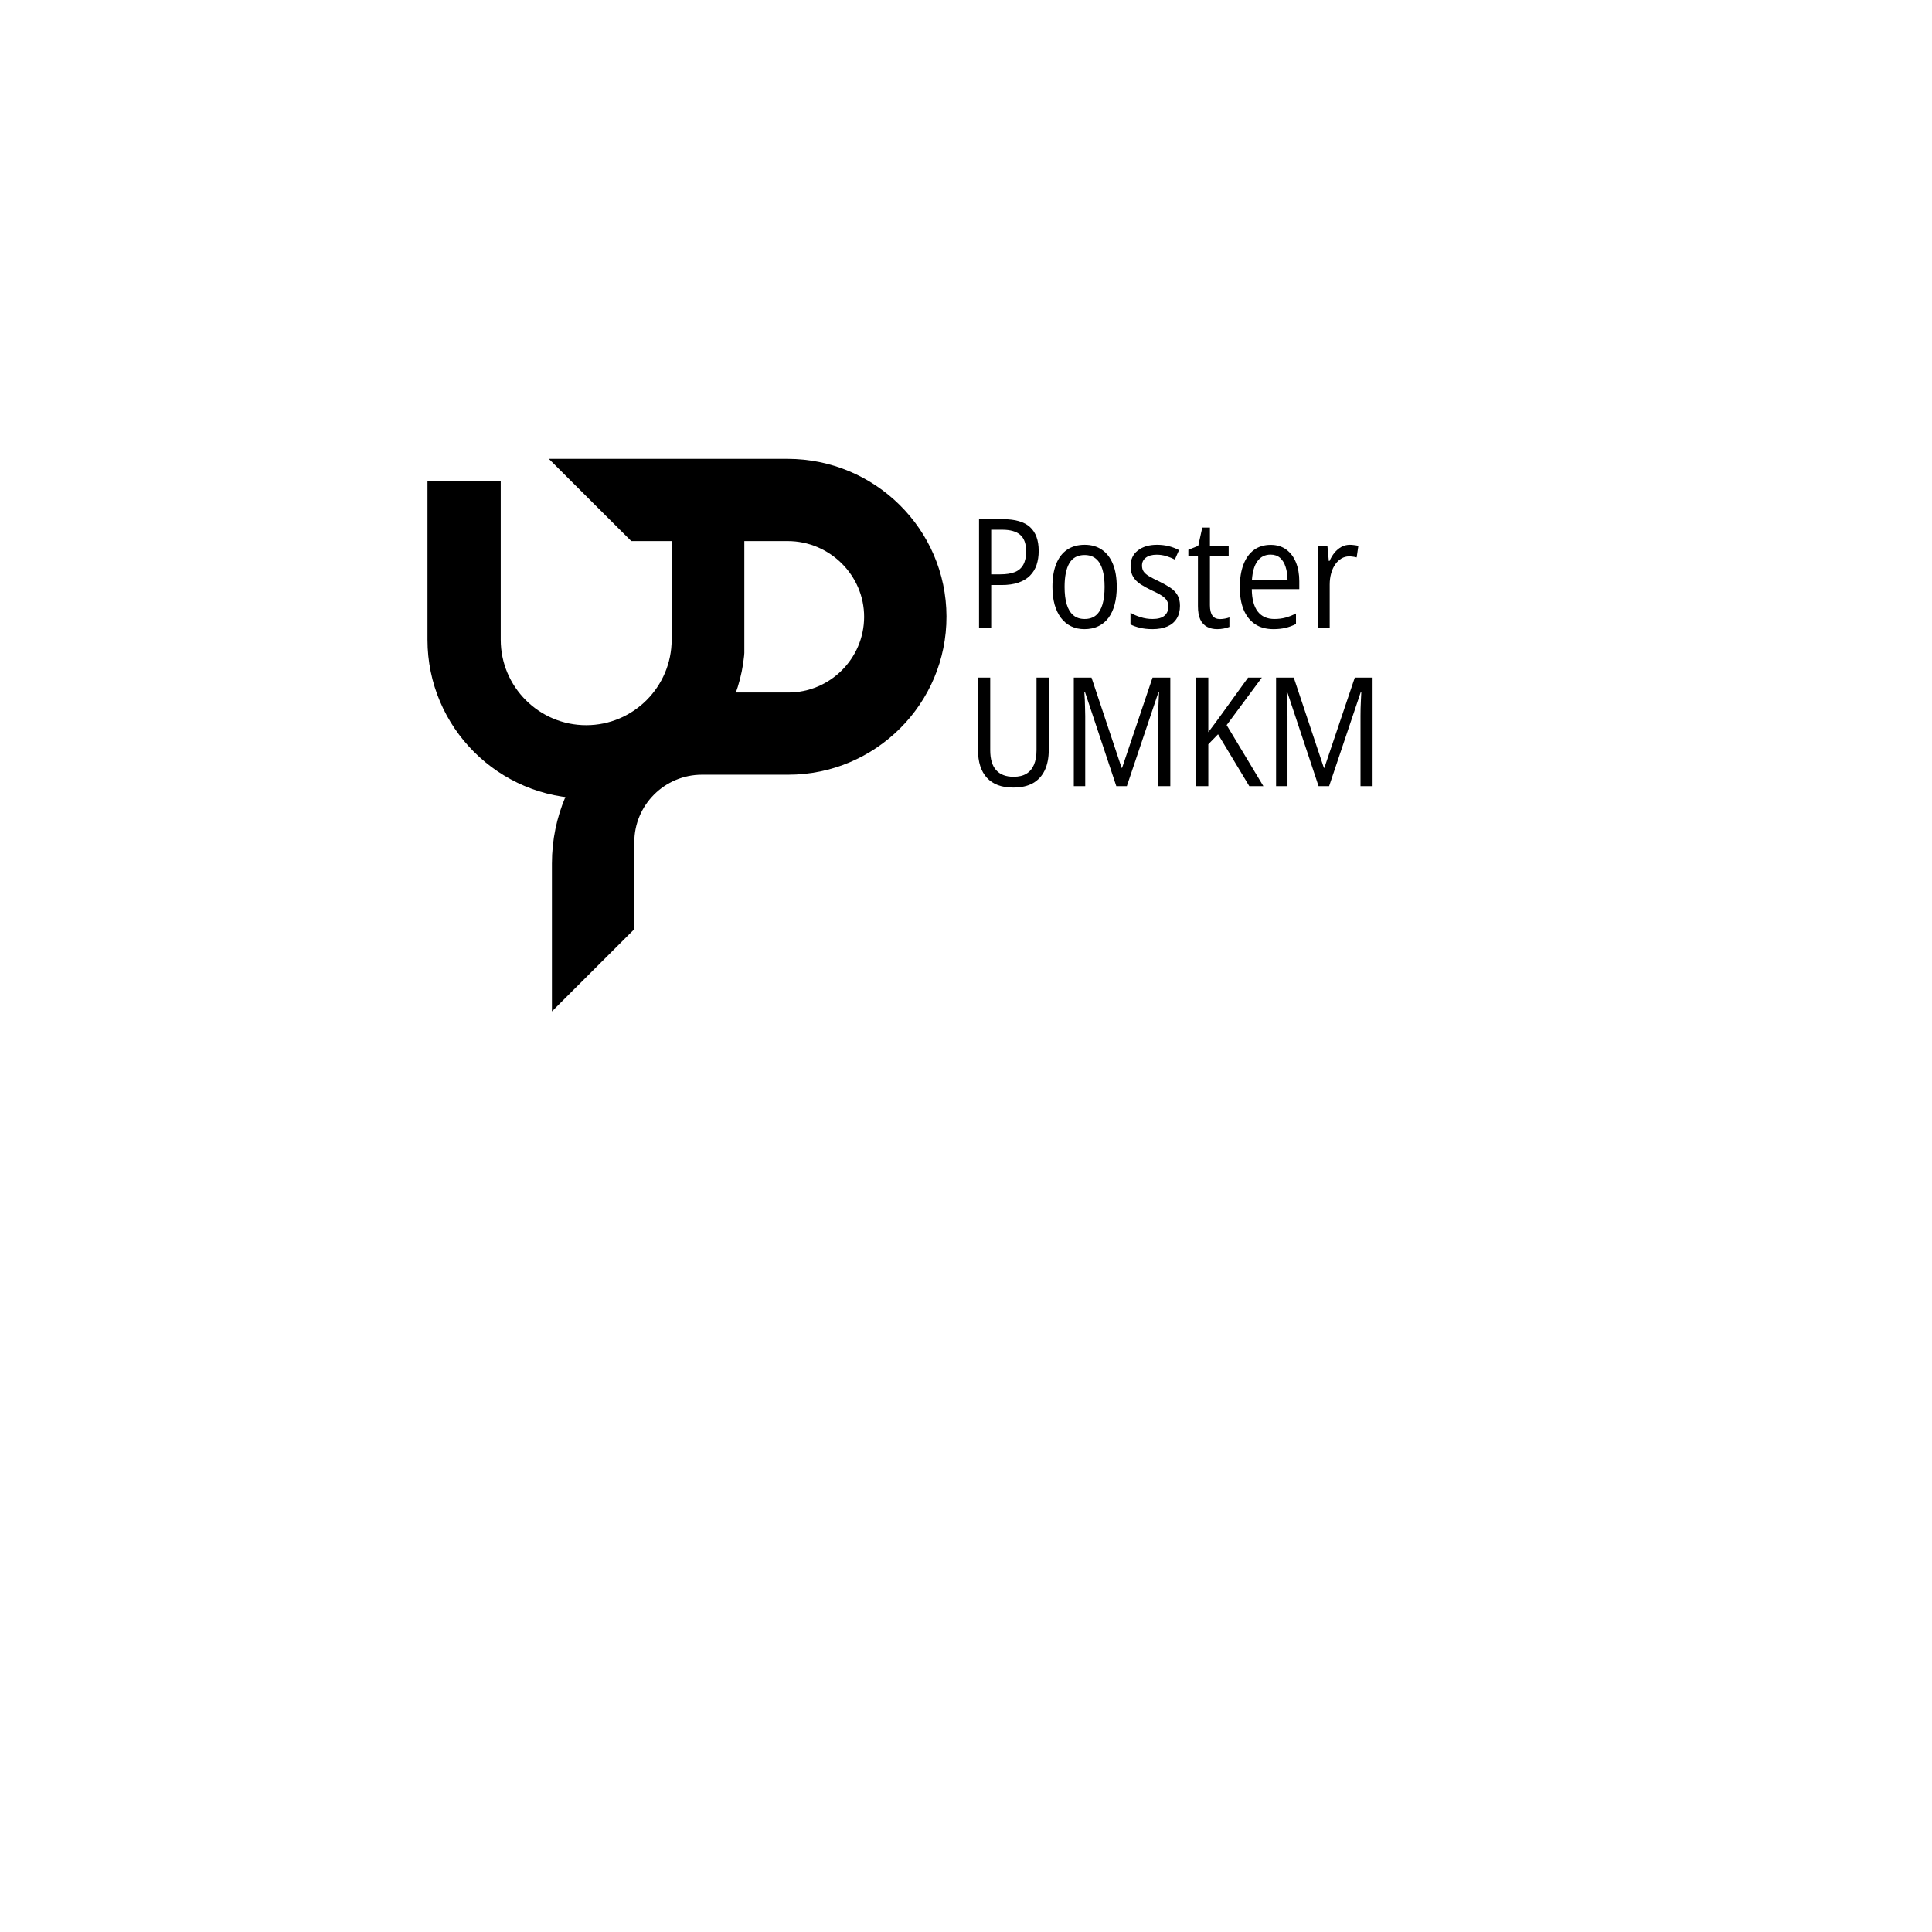 <svg xmlns="http://www.w3.org/2000/svg" xmlns:xlink="http://www.w3.org/1999/xlink" width="500" zoomAndPan="magnify" viewBox="0 0 375 375" height="500" preserveAspectRatio="xMidYMid meet" version="1.0"><defs><g/><clipPath id="32d43c7ac4"><path d="M 106.52 89.062 L 183.77 89.062 L 183.77 196.312 L 106.52 196.312 Z M 106.52 89.062 " clip-rule="nonzero"/></clipPath><clipPath id="a9430b1eaa"><path d="M 83 94 L 144 94 L 144 154.871 L 83 154.871 Z M 83 94 " clip-rule="nonzero"/></clipPath><clipPath id="37eaa086ba"><path d="M 82.973 93.371 L 144.473 93.371 L 144.473 154.871 L 82.973 154.871 Z M 82.973 93.371 " clip-rule="nonzero"/></clipPath></defs><g clip-path="url(#32d43c7ac4)"><path fill="#000000" d="M 183.711 119.637 C 183.758 136.574 169.957 150.371 152.992 150.371 L 136.258 150.371 C 129 150.371 123.117 156.242 123.117 163.48 L 123.117 180.355 L 107.129 196.312 L 107.129 167.609 C 107.129 149.277 122.02 134.414 140.395 134.414 L 152.996 134.414 C 161.094 134.414 167.691 127.855 167.727 119.777 C 167.758 111.66 161.035 105.02 152.898 105.02 L 122.523 105.02 L 106.531 89.062 L 152.848 89.062 C 169.805 89.062 183.668 102.715 183.711 119.637 Z M 183.711 119.637 " fill-opacity="1" fill-rule="nonzero"/></g><g clip-path="url(#a9430b1eaa)"><path fill="#000000" d="M 113.781 154.184 C 97.227 154.184 83.762 140.719 83.762 124.168 L 83.762 94.176 L 96.398 94.176 L 96.398 124.168 C 96.398 133.75 104.199 141.547 113.781 141.547 C 123.363 141.547 131.16 133.75 131.16 124.168 L 131.16 94.176 L 143.801 94.176 L 143.801 124.168 C 143.801 140.719 130.332 154.184 113.781 154.184 " fill-opacity="1" fill-rule="nonzero"/></g><g clip-path="url(#37eaa086ba)"><path fill="#000000" d="M 84.551 94.965 L 84.551 124.168 C 84.551 140.285 97.664 153.395 113.781 153.395 C 129.898 153.395 143.012 140.285 143.012 124.168 L 143.012 94.965 L 131.949 94.965 L 131.949 124.168 C 131.949 134.188 123.801 142.336 113.781 142.336 C 103.762 142.336 95.609 134.188 95.609 124.168 L 95.609 94.965 Z M 113.781 154.977 C 96.793 154.977 82.973 141.156 82.973 124.168 L 82.973 93.387 L 97.191 93.387 L 97.191 124.168 C 97.191 133.316 104.633 140.758 113.781 140.758 C 122.926 140.758 130.367 133.316 130.367 124.168 L 130.367 93.387 L 144.59 93.387 L 144.59 124.168 C 144.59 141.156 130.77 154.977 113.781 154.977 " fill-opacity="1" fill-rule="nonzero"/></g><g fill="#000000" fill-opacity="1"><g transform="translate(187.5, 121.835)"><g><path d="M 7.172 -21.062 C 9.566 -21.062 11.32 -20.547 12.438 -19.516 C 13.551 -18.492 14.109 -16.957 14.109 -14.906 C 14.109 -13.914 13.973 -13.016 13.703 -12.203 C 13.43 -11.391 13.004 -10.691 12.422 -10.109 C 11.836 -9.523 11.086 -9.07 10.172 -8.75 C 9.266 -8.438 8.176 -8.281 6.906 -8.281 L 4.891 -8.281 L 4.891 0 L 2.531 0 L 2.531 -21.062 Z M 7.016 -19.016 L 4.891 -19.016 L 4.891 -10.359 L 6.656 -10.359 C 7.801 -10.359 8.742 -10.504 9.484 -10.797 C 10.223 -11.098 10.77 -11.578 11.125 -12.234 C 11.488 -12.891 11.672 -13.758 11.672 -14.844 C 11.672 -16.289 11.289 -17.348 10.531 -18.016 C 9.781 -18.68 8.609 -19.016 7.016 -19.016 Z M 7.016 -19.016 "/></g></g></g><g fill="#000000" fill-opacity="1"><g transform="translate(202.824, 121.835)"><g><path d="M 13.938 -7.922 C 13.938 -6.648 13.801 -5.508 13.531 -4.5 C 13.258 -3.488 12.859 -2.625 12.328 -1.906 C 11.797 -1.195 11.133 -0.656 10.344 -0.281 C 9.562 0.094 8.664 0.281 7.656 0.281 C 6.688 0.281 5.82 0.094 5.062 -0.281 C 4.301 -0.656 3.648 -1.195 3.109 -1.906 C 2.578 -2.613 2.164 -3.473 1.875 -4.484 C 1.594 -5.504 1.453 -6.648 1.453 -7.922 C 1.453 -9.66 1.691 -11.133 2.172 -12.344 C 2.648 -13.562 3.352 -14.488 4.281 -15.125 C 5.219 -15.77 6.363 -16.094 7.719 -16.094 C 9.008 -16.094 10.117 -15.773 11.047 -15.141 C 11.973 -14.516 12.688 -13.594 13.188 -12.375 C 13.688 -11.164 13.938 -9.68 13.938 -7.922 Z M 3.812 -7.922 C 3.812 -6.609 3.945 -5.484 4.219 -4.547 C 4.5 -3.617 4.926 -2.91 5.5 -2.422 C 6.07 -1.93 6.805 -1.688 7.703 -1.688 C 8.598 -1.688 9.332 -1.926 9.906 -2.406 C 10.477 -2.895 10.898 -3.602 11.172 -4.531 C 11.441 -5.457 11.578 -6.586 11.578 -7.922 C 11.578 -9.234 11.441 -10.348 11.172 -11.266 C 10.898 -12.191 10.477 -12.895 9.906 -13.375 C 9.332 -13.863 8.594 -14.109 7.688 -14.109 C 6.344 -14.109 5.359 -13.578 4.734 -12.516 C 4.117 -11.453 3.812 -9.922 3.812 -7.922 Z M 3.812 -7.922 "/></g></g></g><g fill="#000000" fill-opacity="1"><g transform="translate(218.191, 121.835)"><g><path d="M 10.844 -4.25 C 10.844 -3.27 10.629 -2.441 10.203 -1.766 C 9.785 -1.086 9.176 -0.578 8.375 -0.234 C 7.582 0.109 6.625 0.281 5.5 0.281 C 4.594 0.281 3.785 0.191 3.078 0.016 C 2.367 -0.148 1.754 -0.367 1.234 -0.641 L 1.234 -2.906 C 1.773 -2.57 2.426 -2.285 3.188 -2.047 C 3.945 -1.805 4.719 -1.688 5.5 -1.688 C 6.551 -1.688 7.328 -1.898 7.828 -2.328 C 8.336 -2.766 8.594 -3.363 8.594 -4.125 C 8.594 -4.562 8.488 -4.945 8.281 -5.281 C 8.082 -5.613 7.75 -5.93 7.281 -6.234 C 6.812 -6.547 6.176 -6.879 5.375 -7.234 C 4.551 -7.629 3.828 -8.023 3.203 -8.422 C 2.586 -8.828 2.109 -9.305 1.766 -9.859 C 1.422 -10.422 1.25 -11.117 1.25 -11.953 C 1.25 -13.242 1.719 -14.254 2.656 -14.984 C 3.602 -15.723 4.844 -16.094 6.375 -16.094 C 7.188 -16.094 7.945 -16.004 8.656 -15.828 C 9.363 -15.648 10.031 -15.395 10.656 -15.062 L 9.844 -13.219 C 9.312 -13.5 8.75 -13.727 8.156 -13.906 C 7.562 -14.082 6.953 -14.172 6.328 -14.172 C 5.422 -14.172 4.719 -13.977 4.219 -13.594 C 3.719 -13.219 3.469 -12.707 3.469 -12.062 C 3.469 -11.594 3.578 -11.203 3.797 -10.891 C 4.016 -10.578 4.367 -10.273 4.859 -9.984 C 5.348 -9.691 5.992 -9.359 6.797 -8.984 C 7.609 -8.586 8.32 -8.188 8.938 -7.781 C 9.551 -7.375 10.02 -6.895 10.344 -6.344 C 10.676 -5.789 10.844 -5.094 10.844 -4.25 Z M 10.844 -4.25 "/></g></g></g><g fill="#000000" fill-opacity="1"><g transform="translate(230.174, 121.835)"><g><path d="M 6.641 -1.672 C 6.953 -1.672 7.27 -1.703 7.594 -1.766 C 7.926 -1.828 8.211 -1.906 8.453 -2 L 8.453 -0.156 C 8.16 -0.031 7.801 0.07 7.375 0.156 C 6.957 0.238 6.531 0.281 6.094 0.281 C 5.332 0.281 4.672 0.129 4.109 -0.172 C 3.547 -0.473 3.109 -0.945 2.797 -1.594 C 2.492 -2.25 2.344 -3.117 2.344 -4.203 L 2.344 -13.938 L 0.484 -13.938 L 0.484 -15.125 L 2.406 -15.891 L 3.188 -19.438 L 4.672 -19.438 L 4.672 -15.797 L 8.312 -15.797 L 8.312 -13.938 L 4.672 -13.938 L 4.672 -4.359 C 4.672 -3.461 4.832 -2.789 5.156 -2.344 C 5.477 -1.895 5.973 -1.672 6.641 -1.672 Z M 6.641 -1.672 "/></g></g></g><g fill="#000000" fill-opacity="1"><g transform="translate(239.176, 121.835)"><g><path d="M 7.453 -16.078 C 8.66 -16.078 9.676 -15.77 10.5 -15.156 C 11.32 -14.551 11.945 -13.719 12.375 -12.656 C 12.801 -11.594 13.016 -10.379 13.016 -9.016 L 13.016 -7.484 L 3.797 -7.484 C 3.816 -5.578 4.195 -4.133 4.938 -3.156 C 5.688 -2.176 6.766 -1.688 8.172 -1.688 C 8.953 -1.688 9.672 -1.773 10.328 -1.953 C 10.992 -2.129 11.676 -2.398 12.375 -2.766 L 12.375 -0.719 C 11.695 -0.375 11.016 -0.125 10.328 0.031 C 9.648 0.195 8.875 0.281 8 0.281 C 6.582 0.281 5.383 -0.047 4.406 -0.703 C 3.438 -1.367 2.703 -2.305 2.203 -3.516 C 1.711 -4.734 1.469 -6.164 1.469 -7.812 C 1.469 -9.539 1.703 -11.02 2.172 -12.25 C 2.641 -13.488 3.32 -14.438 4.219 -15.094 C 5.113 -15.75 6.191 -16.078 7.453 -16.078 Z M 7.438 -14.188 C 6.375 -14.188 5.535 -13.773 4.922 -12.953 C 4.305 -12.129 3.941 -10.922 3.828 -9.328 L 10.734 -9.328 C 10.723 -10.242 10.598 -11.066 10.359 -11.797 C 10.129 -12.535 9.773 -13.117 9.297 -13.547 C 8.816 -13.973 8.195 -14.188 7.438 -14.188 Z M 7.438 -14.188 "/></g></g></g><g fill="#000000" fill-opacity="1"><g transform="translate(253.564, 121.835)"><g><path d="M 8.453 -16.094 C 8.723 -16.094 9 -16.07 9.281 -16.031 C 9.562 -16 9.832 -15.953 10.094 -15.891 L 9.766 -13.641 C 9.555 -13.703 9.32 -13.75 9.062 -13.781 C 8.812 -13.82 8.562 -13.844 8.312 -13.844 C 7.77 -13.844 7.27 -13.707 6.812 -13.438 C 6.352 -13.164 5.953 -12.785 5.609 -12.297 C 5.266 -11.805 5 -11.223 4.812 -10.547 C 4.625 -9.879 4.531 -9.148 4.531 -8.359 L 4.531 0 L 2.234 0 L 2.234 -15.797 L 4.094 -15.797 L 4.359 -12.953 L 4.5 -12.953 C 4.758 -13.547 5.078 -14.078 5.453 -14.547 C 5.836 -15.016 6.281 -15.391 6.781 -15.672 C 7.281 -15.953 7.836 -16.094 8.453 -16.094 Z M 8.453 -16.094 "/></g></g></g><g fill="#000000" fill-opacity="1"><g transform="translate(187.5, 152.585)"><g><path d="M 16.062 -21.062 L 16.062 -7.016 C 16.062 -5.473 15.801 -4.156 15.281 -3.062 C 14.758 -1.969 13.988 -1.133 12.969 -0.562 C 11.957 0 10.688 0.281 9.156 0.281 C 6.926 0.281 5.227 -0.348 4.062 -1.609 C 2.906 -2.867 2.328 -4.676 2.328 -7.031 L 2.328 -21.062 L 4.703 -21.062 L 4.703 -6.984 C 4.703 -5.242 5.086 -3.945 5.859 -3.094 C 6.629 -2.238 7.754 -1.812 9.234 -1.812 C 10.242 -1.812 11.07 -2.008 11.719 -2.406 C 12.375 -2.801 12.863 -3.379 13.188 -4.141 C 13.52 -4.91 13.688 -5.863 13.688 -7 L 13.688 -21.062 Z M 16.062 -21.062 "/></g></g></g><g fill="#000000" fill-opacity="1"><g transform="translate(205.892, 152.585)"><g><path d="M 10.781 0 L 4.703 -18.266 L 4.578 -18.266 C 4.617 -17.742 4.648 -17.211 4.672 -16.672 C 4.691 -16.141 4.707 -15.609 4.719 -15.078 C 4.738 -14.555 4.75 -14.066 4.75 -13.609 L 4.75 0 L 2.531 0 L 2.531 -21.062 L 5.969 -21.062 L 11.812 -3.547 L 11.906 -3.547 L 17.812 -21.062 L 21.266 -21.062 L 21.266 0 L 18.922 0 L 18.922 -13.672 C 18.922 -14.109 18.926 -14.578 18.938 -15.078 C 18.957 -15.586 18.977 -16.109 19 -16.641 C 19.031 -17.18 19.055 -17.719 19.078 -18.25 L 18.969 -18.25 L 12.828 0 Z M 10.781 0 "/></g></g></g><g fill="#000000" fill-opacity="1"><g transform="translate(229.641, 152.585)"><g><path d="M 15.578 0 L 12.844 0 L 6.781 -10.062 L 4.891 -8.125 L 4.891 0 L 2.531 0 L 2.531 -21.062 L 4.891 -21.062 L 4.891 -10.469 C 5.234 -10.926 5.613 -11.43 6.031 -11.984 C 6.457 -12.547 6.914 -13.172 7.406 -13.859 L 12.609 -21.062 L 15.281 -21.062 L 8.453 -11.844 Z M 15.578 0 "/></g></g></g><g fill="#000000" fill-opacity="1"><g transform="translate(245.153, 152.585)"><g><path d="M 10.781 0 L 4.703 -18.266 L 4.578 -18.266 C 4.617 -17.742 4.648 -17.211 4.672 -16.672 C 4.691 -16.141 4.707 -15.609 4.719 -15.078 C 4.738 -14.555 4.75 -14.066 4.75 -13.609 L 4.75 0 L 2.531 0 L 2.531 -21.062 L 5.969 -21.062 L 11.812 -3.547 L 11.906 -3.547 L 17.812 -21.062 L 21.266 -21.062 L 21.266 0 L 18.922 0 L 18.922 -13.672 C 18.922 -14.109 18.926 -14.578 18.938 -15.078 C 18.957 -15.586 18.977 -16.109 19 -16.641 C 19.031 -17.18 19.055 -17.719 19.078 -18.25 L 18.969 -18.25 L 12.828 0 Z M 10.781 0 "/></g></g></g></svg>